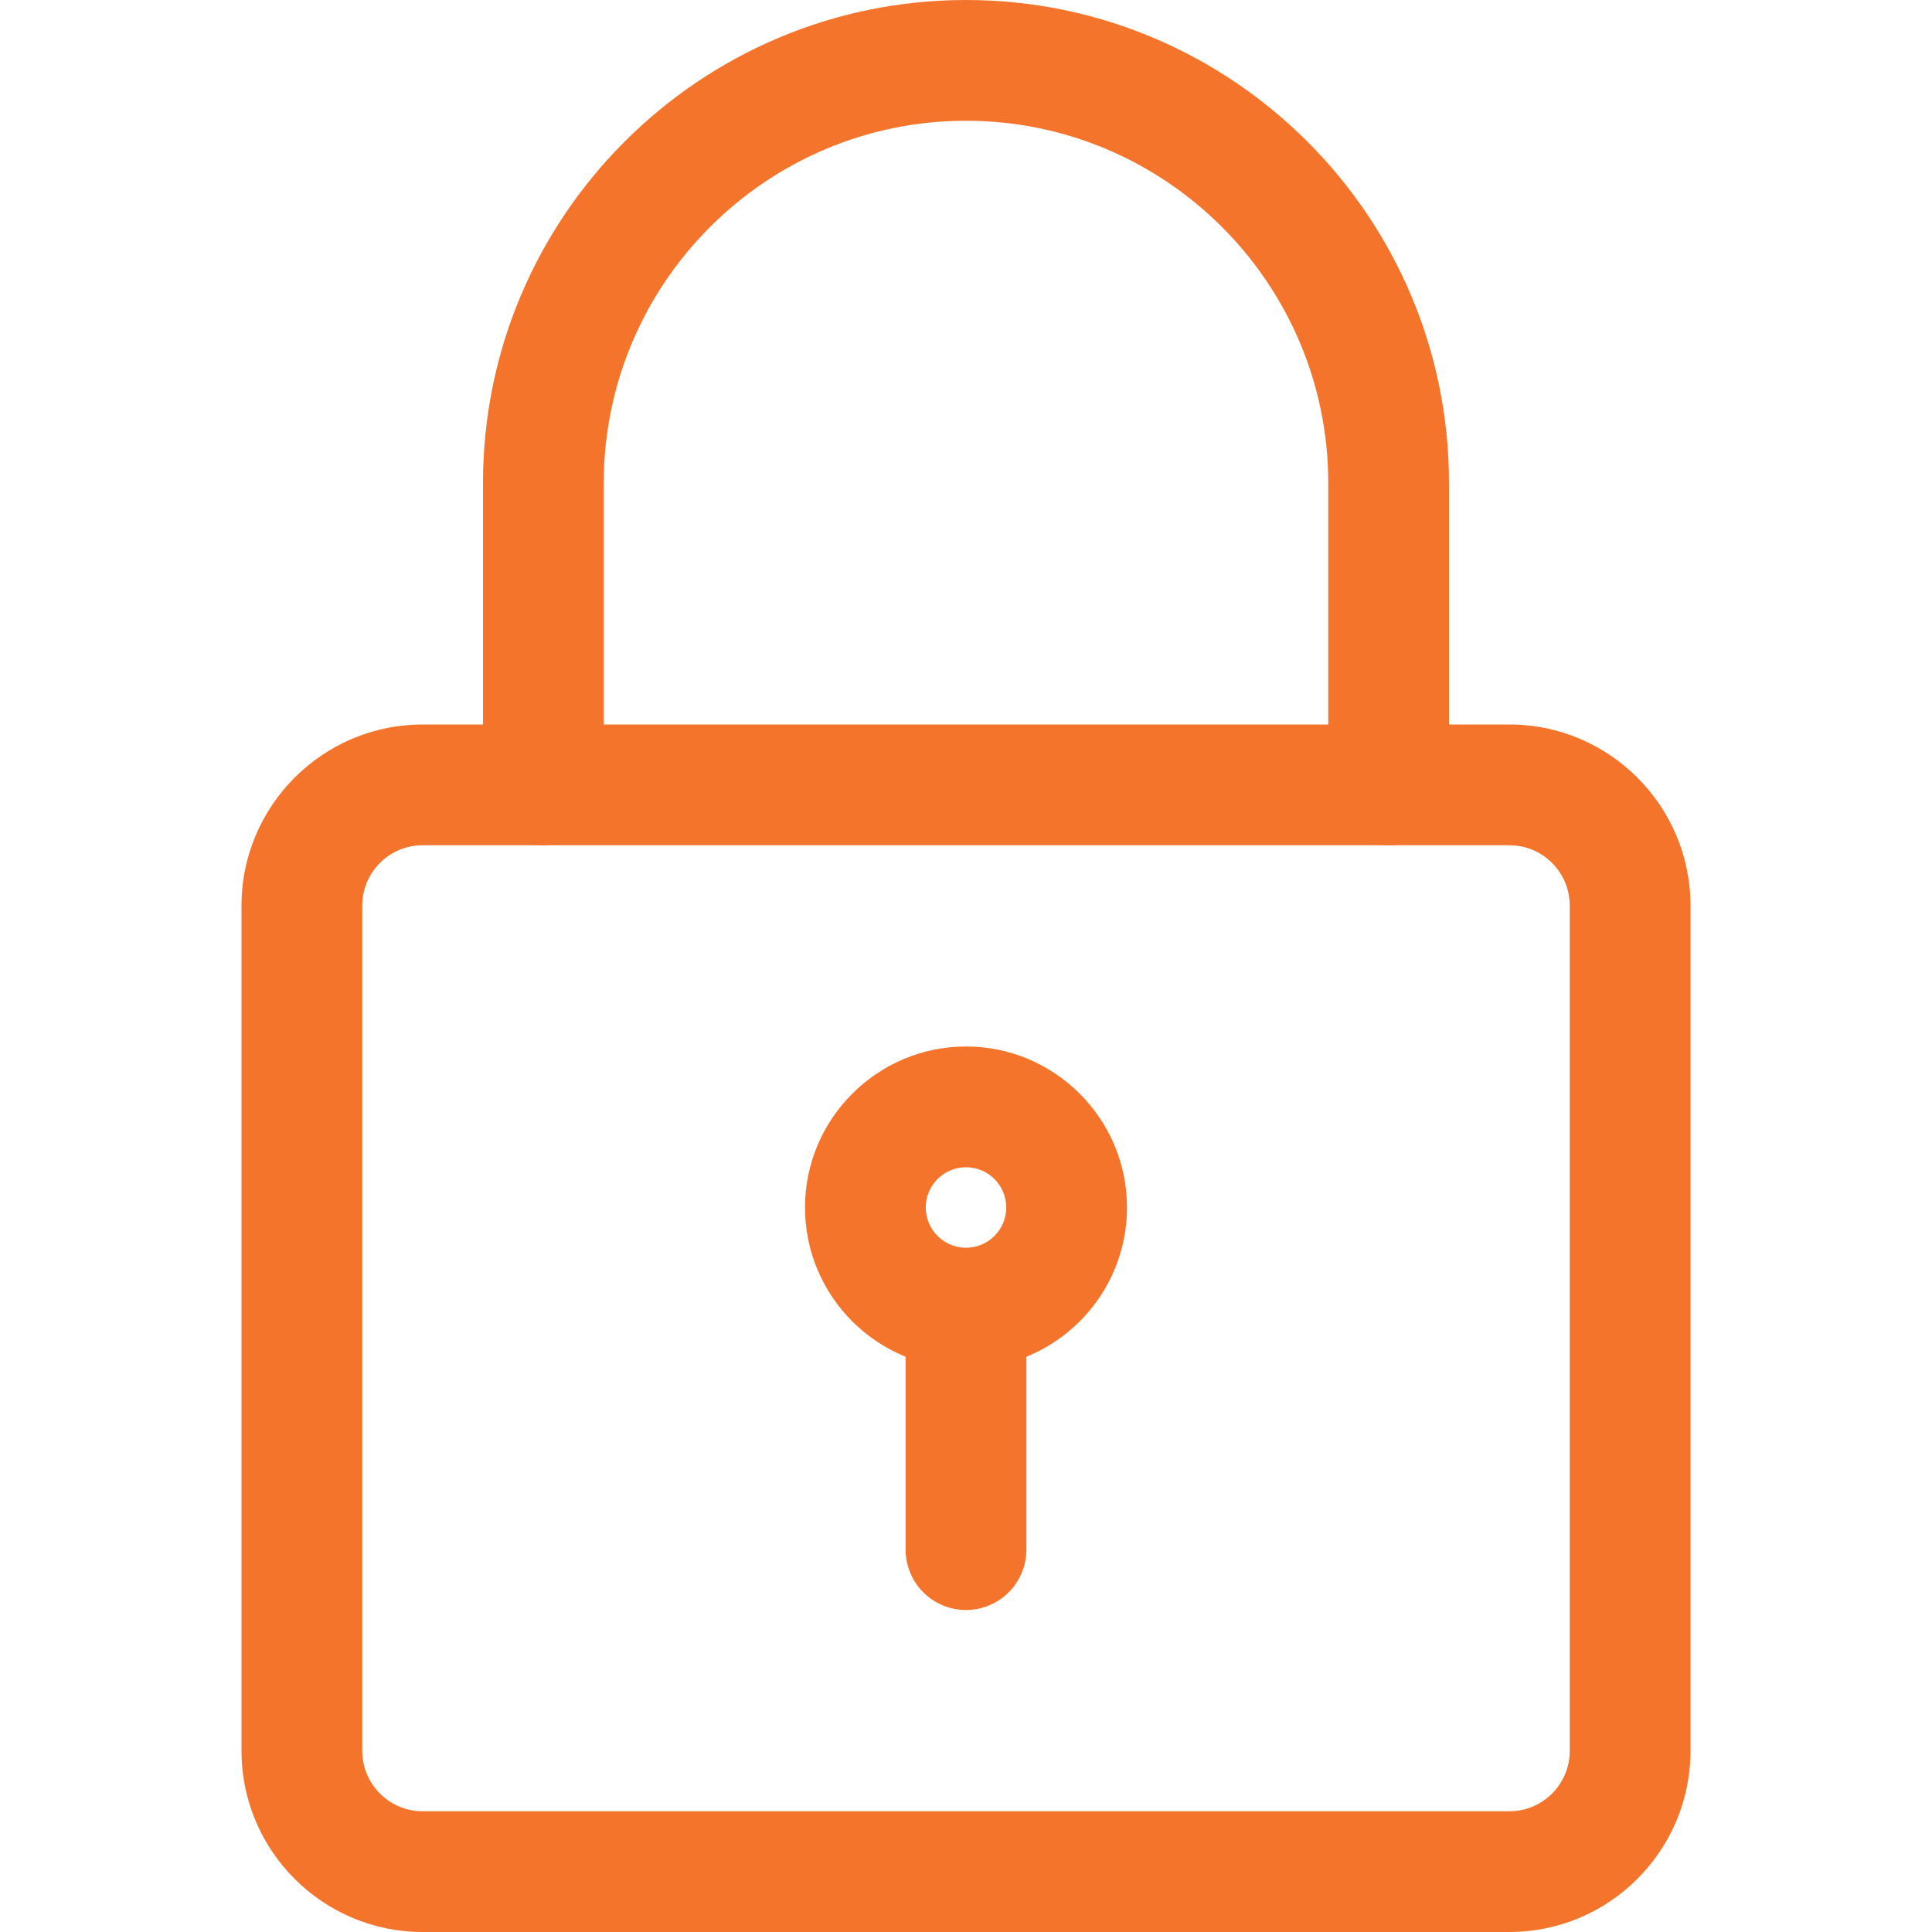 <svg width="12" height="12" viewBox="0 0 12 12" fill="none" xmlns="http://www.w3.org/2000/svg">
<g clip-path="url(#clip0)">
<path d="M9.375 12H2.625C2.005 12 1.5 11.495 1.5 10.875V5.625C1.5 5.005 2.005 4.5 2.625 4.5H9.375C9.995 4.5 10.5 5.005 10.5 5.625V10.875C10.5 11.495 9.995 12 9.375 12ZM2.625 5.25C2.418 5.25 2.25 5.418 2.25 5.625V10.875C2.25 11.082 2.418 11.25 2.625 11.25H9.375C9.582 11.25 9.75 11.082 9.75 10.875V5.625C9.75 5.418 9.582 5.25 9.375 5.25H2.625Z" fill="#F4742B"/>
<path d="M8.625 5.25C8.418 5.25 8.25 5.082 8.25 4.875V3C8.25 1.76 7.24 0.75 6 0.75C4.76 0.75 3.75 1.76 3.75 3V4.875C3.75 5.082 3.582 5.25 3.375 5.25C3.168 5.25 3 5.082 3 4.875V3C3 1.345 4.346 0 6 0C7.654 0 9 1.345 9 3V4.875C9 5.082 8.832 5.25 8.625 5.25Z" fill="#F4742B"/>
<path d="M6 8.5C5.449 8.5 5 8.052 5 7.5C5 6.949 5.449 6.5 6 6.5C6.551 6.5 7 6.949 7 7.5C7 8.052 6.551 8.5 6 8.5ZM6 7.25C5.862 7.25 5.75 7.362 5.75 7.5C5.75 7.638 5.862 7.75 6 7.75C6.138 7.75 6.25 7.638 6.25 7.5C6.25 7.362 6.138 7.25 6 7.25Z" fill="#F4742B"/>
<path d="M6 10C5.793 10 5.625 9.832 5.625 9.625V8.25C5.625 8.043 5.793 7.875 6 7.875C6.207 7.875 6.375 8.043 6.375 8.25V9.625C6.375 9.832 6.207 10 6 10Z" fill="#F4742B"/>
</g>
<defs>
<clipPath id="clip0">
<rect width="12" height="12" fill="white"/>
</clipPath>
</defs>
</svg>
